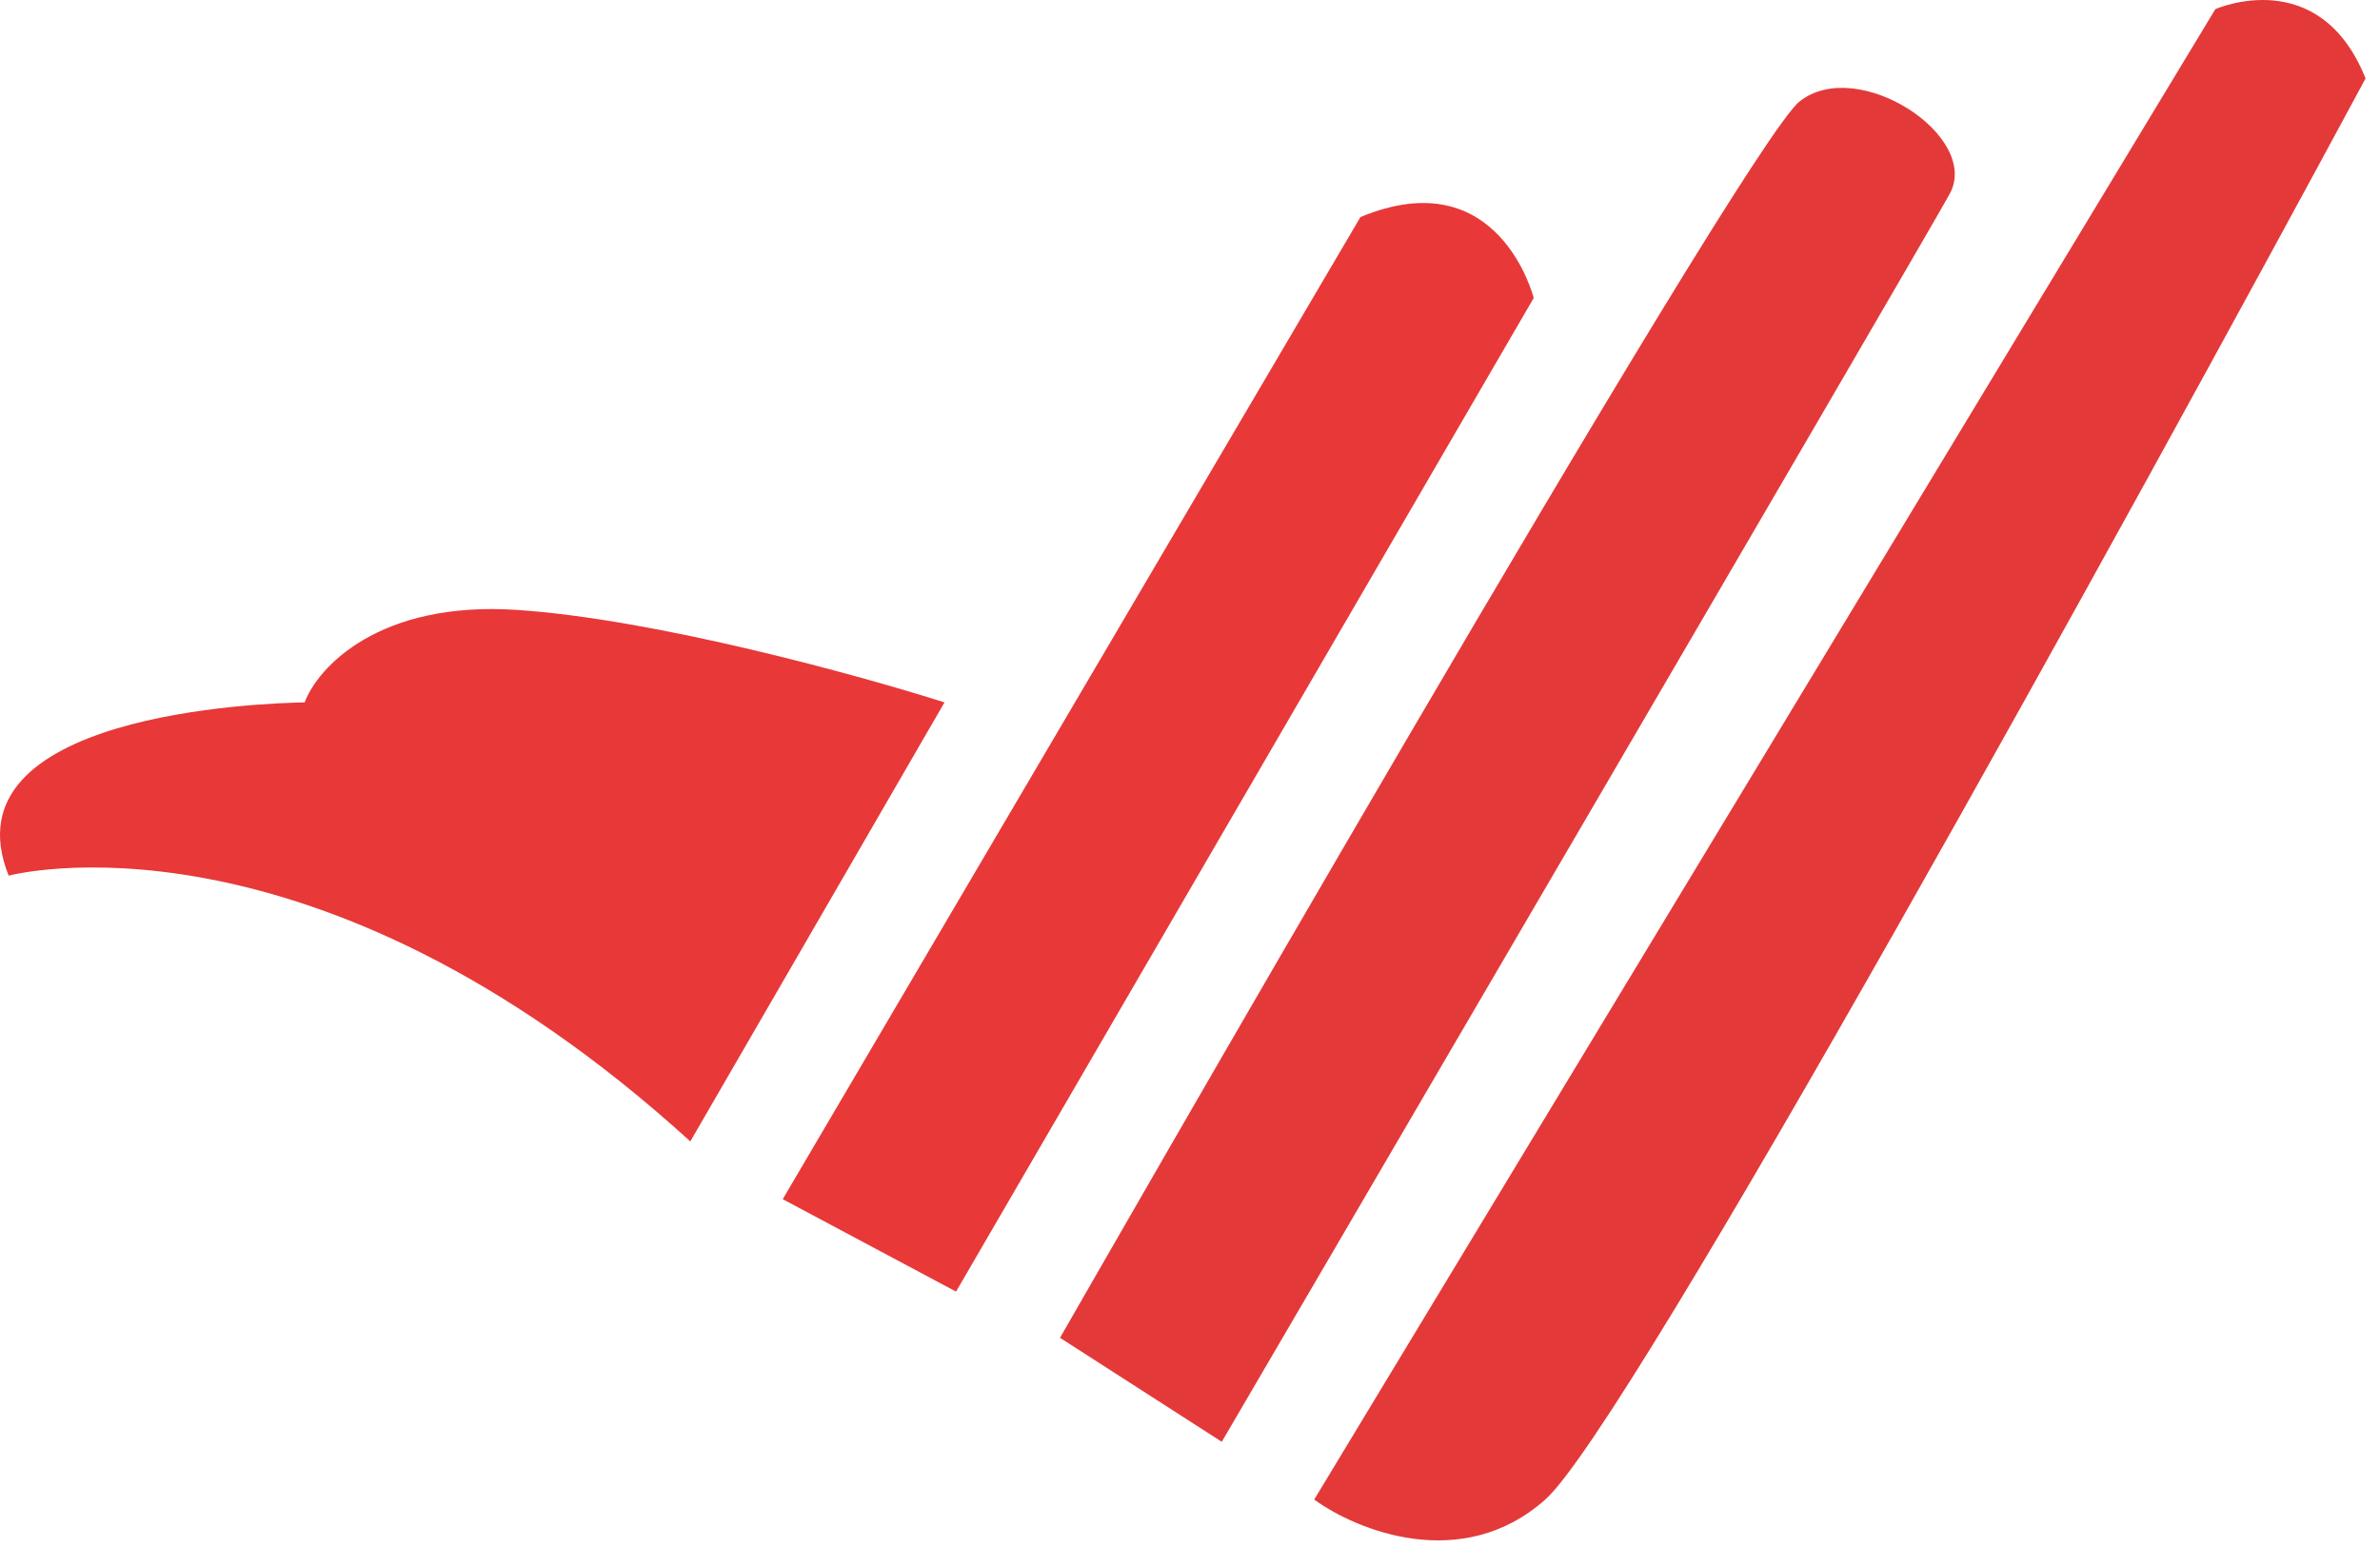 <svg width="103" height="67" viewBox="0 0 103 67" fill="none" xmlns="http://www.w3.org/2000/svg">
<path d="M66.875 64.895C63.275 68.095 58.708 66.228 56.875 64.895L95.875 0.395C95.875 0.395 100.375 -1.605 102.375 3.395C92.041 22.562 70.475 61.695 66.875 64.895Z" fill="#E43939"/>
<path d="M58.875 9.395L33.875 51.895L41.375 55.895L66.375 12.895C66.375 12.895 64.875 6.895 58.875 9.395Z" fill="#E83838"/>
<path d="M84.375 8.395C82.997 10.895 52.875 62.395 52.875 62.395L45.875 57.895C45.875 57.895 75.375 6.395 77.875 4.395C80.375 2.395 85.752 5.895 84.375 8.395Z" fill="#E43939"/>
<path d="M0.375 37.895C0.375 37.895 13.375 34.395 29.875 49.395L40.875 30.397C37.208 29.23 28.375 26.795 22.375 26.395C16.375 25.995 13.748 28.896 13.184 30.397C11.387 30.426 -2.432 30.879 0.375 37.895Z" fill="#E83838"/>
</svg>
